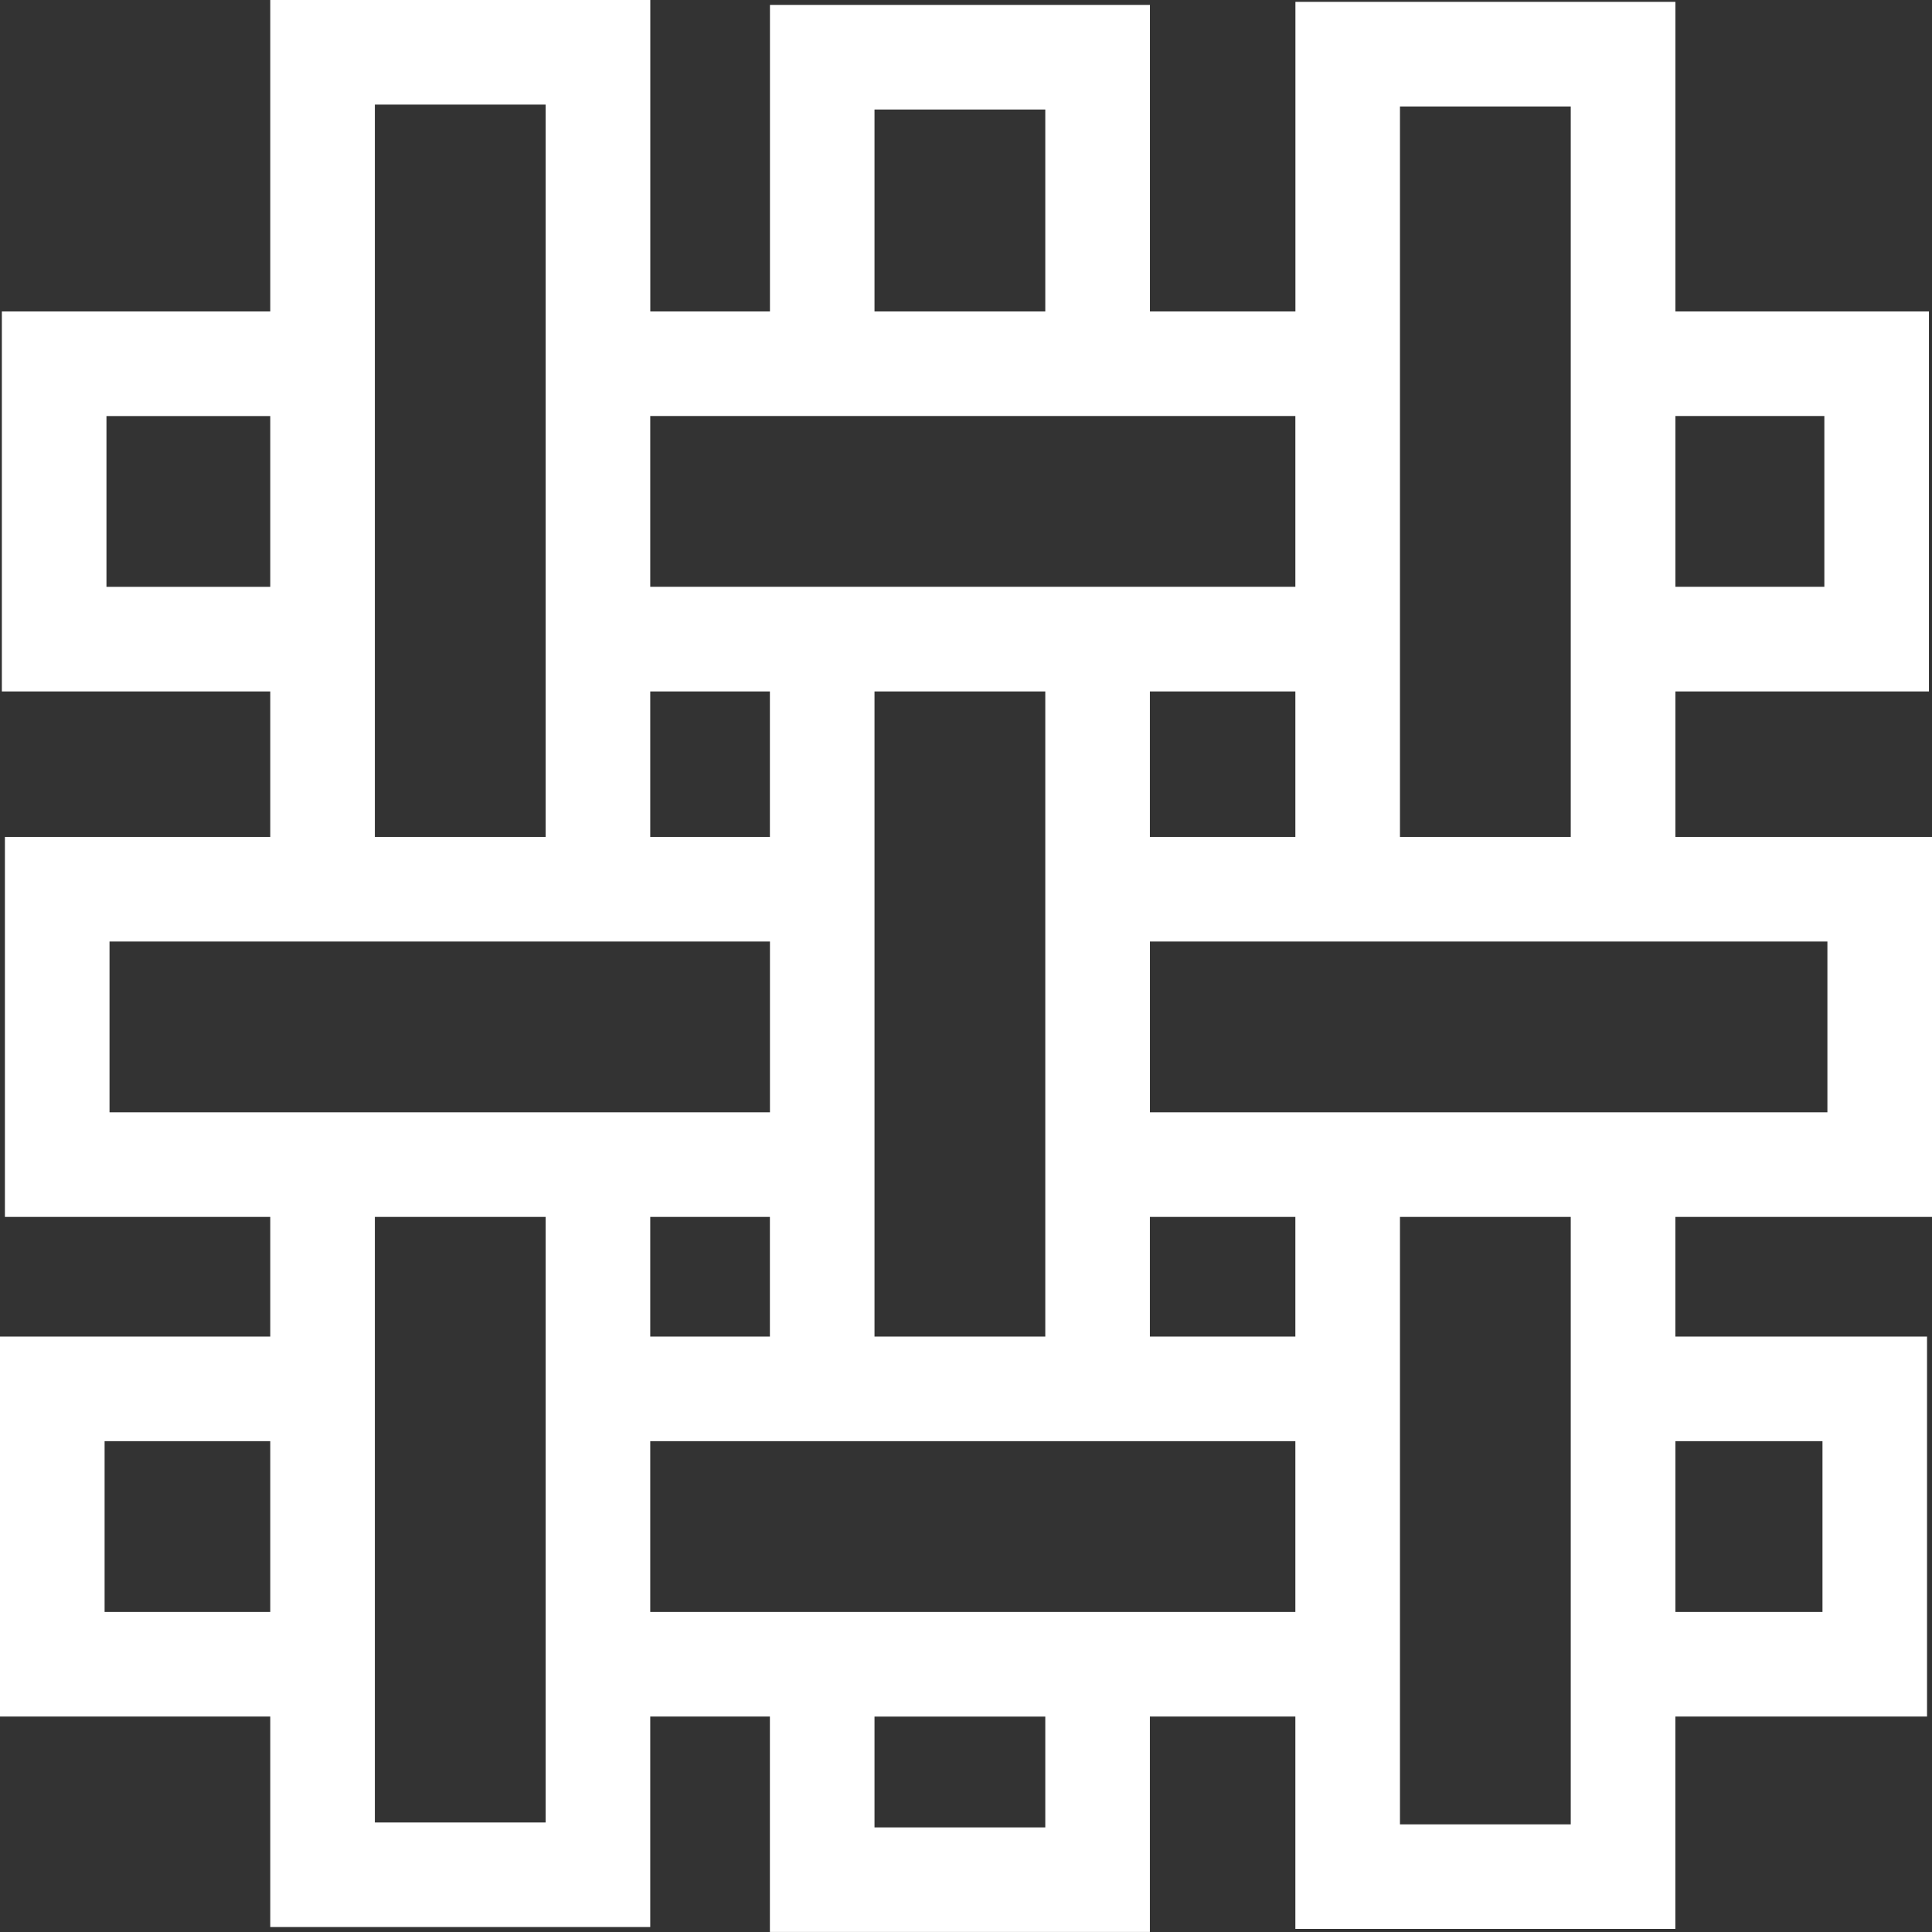 <?xml version="1.0" encoding="UTF-8"?><svg id="Layer_2" xmlns="http://www.w3.org/2000/svg" viewBox="0 0 373.3 373.3"><rect x="0" y="0" width="373.3" height="373.3" fill="#333333" stroke="none"/><defs><style>.cls-1{fill:#fff;stroke-width:0px;}</style></defs><g id="Layer_1-2"><path class="cls-1" d="M373.3,235.13v-73.42h-49.58v-28.11h48.99V60.18h-48.99V.36h-73.42v59.82h-28.11V.95h-73.42v59.23h-23.12V0H52.22v60.18H.36v73.42h51.86v28.11H.95v73.42h51.27v23.12H0v73.42h52.22v40.67h73.42v-40.67h23.12v41.62h73.42v-41.62h28.11v41.03h73.42v-41.03h48.63v-73.42h-48.63v-23.12h49.58ZM323.72,80.38h28.78v33h-28.78v-33ZM52.22,311.46H20.21v-33h32.01v33ZM270.5,20.57h33v141.14h-33V20.57ZM353.09,181.92v33h-130.9v-33h130.9ZM250.29,235.13v23.12h-28.11v-23.12h28.11ZM222.18,161.71v-28.11h28.11v28.11h-28.11ZM168.97,21.16h33v39.02h-33V21.16ZM125.64,80.38h124.65v33h-124.65v-33ZM201.97,133.6v124.65h-33v-124.65h33ZM125.64,133.6h23.12v28.11h-23.12v-28.11ZM72.43,20.21h33v141.5h-33V20.21ZM20.57,113.39v-33h31.65v33h-31.65ZM105.43,352.14h-33v-117.01h33v117.01ZM21.16,214.92v-33h127.61v33H21.16ZM148.76,235.13v23.12h-23.12v-23.12h23.12ZM201.97,353.09h-33v-21.41h33v21.41ZM125.64,311.46v-33h124.65v33h-124.65ZM352.14,278.46v33h-28.42v-33h28.42ZM303.5,352.5h-33v-117.37h33v117.37Z"/></g></svg>